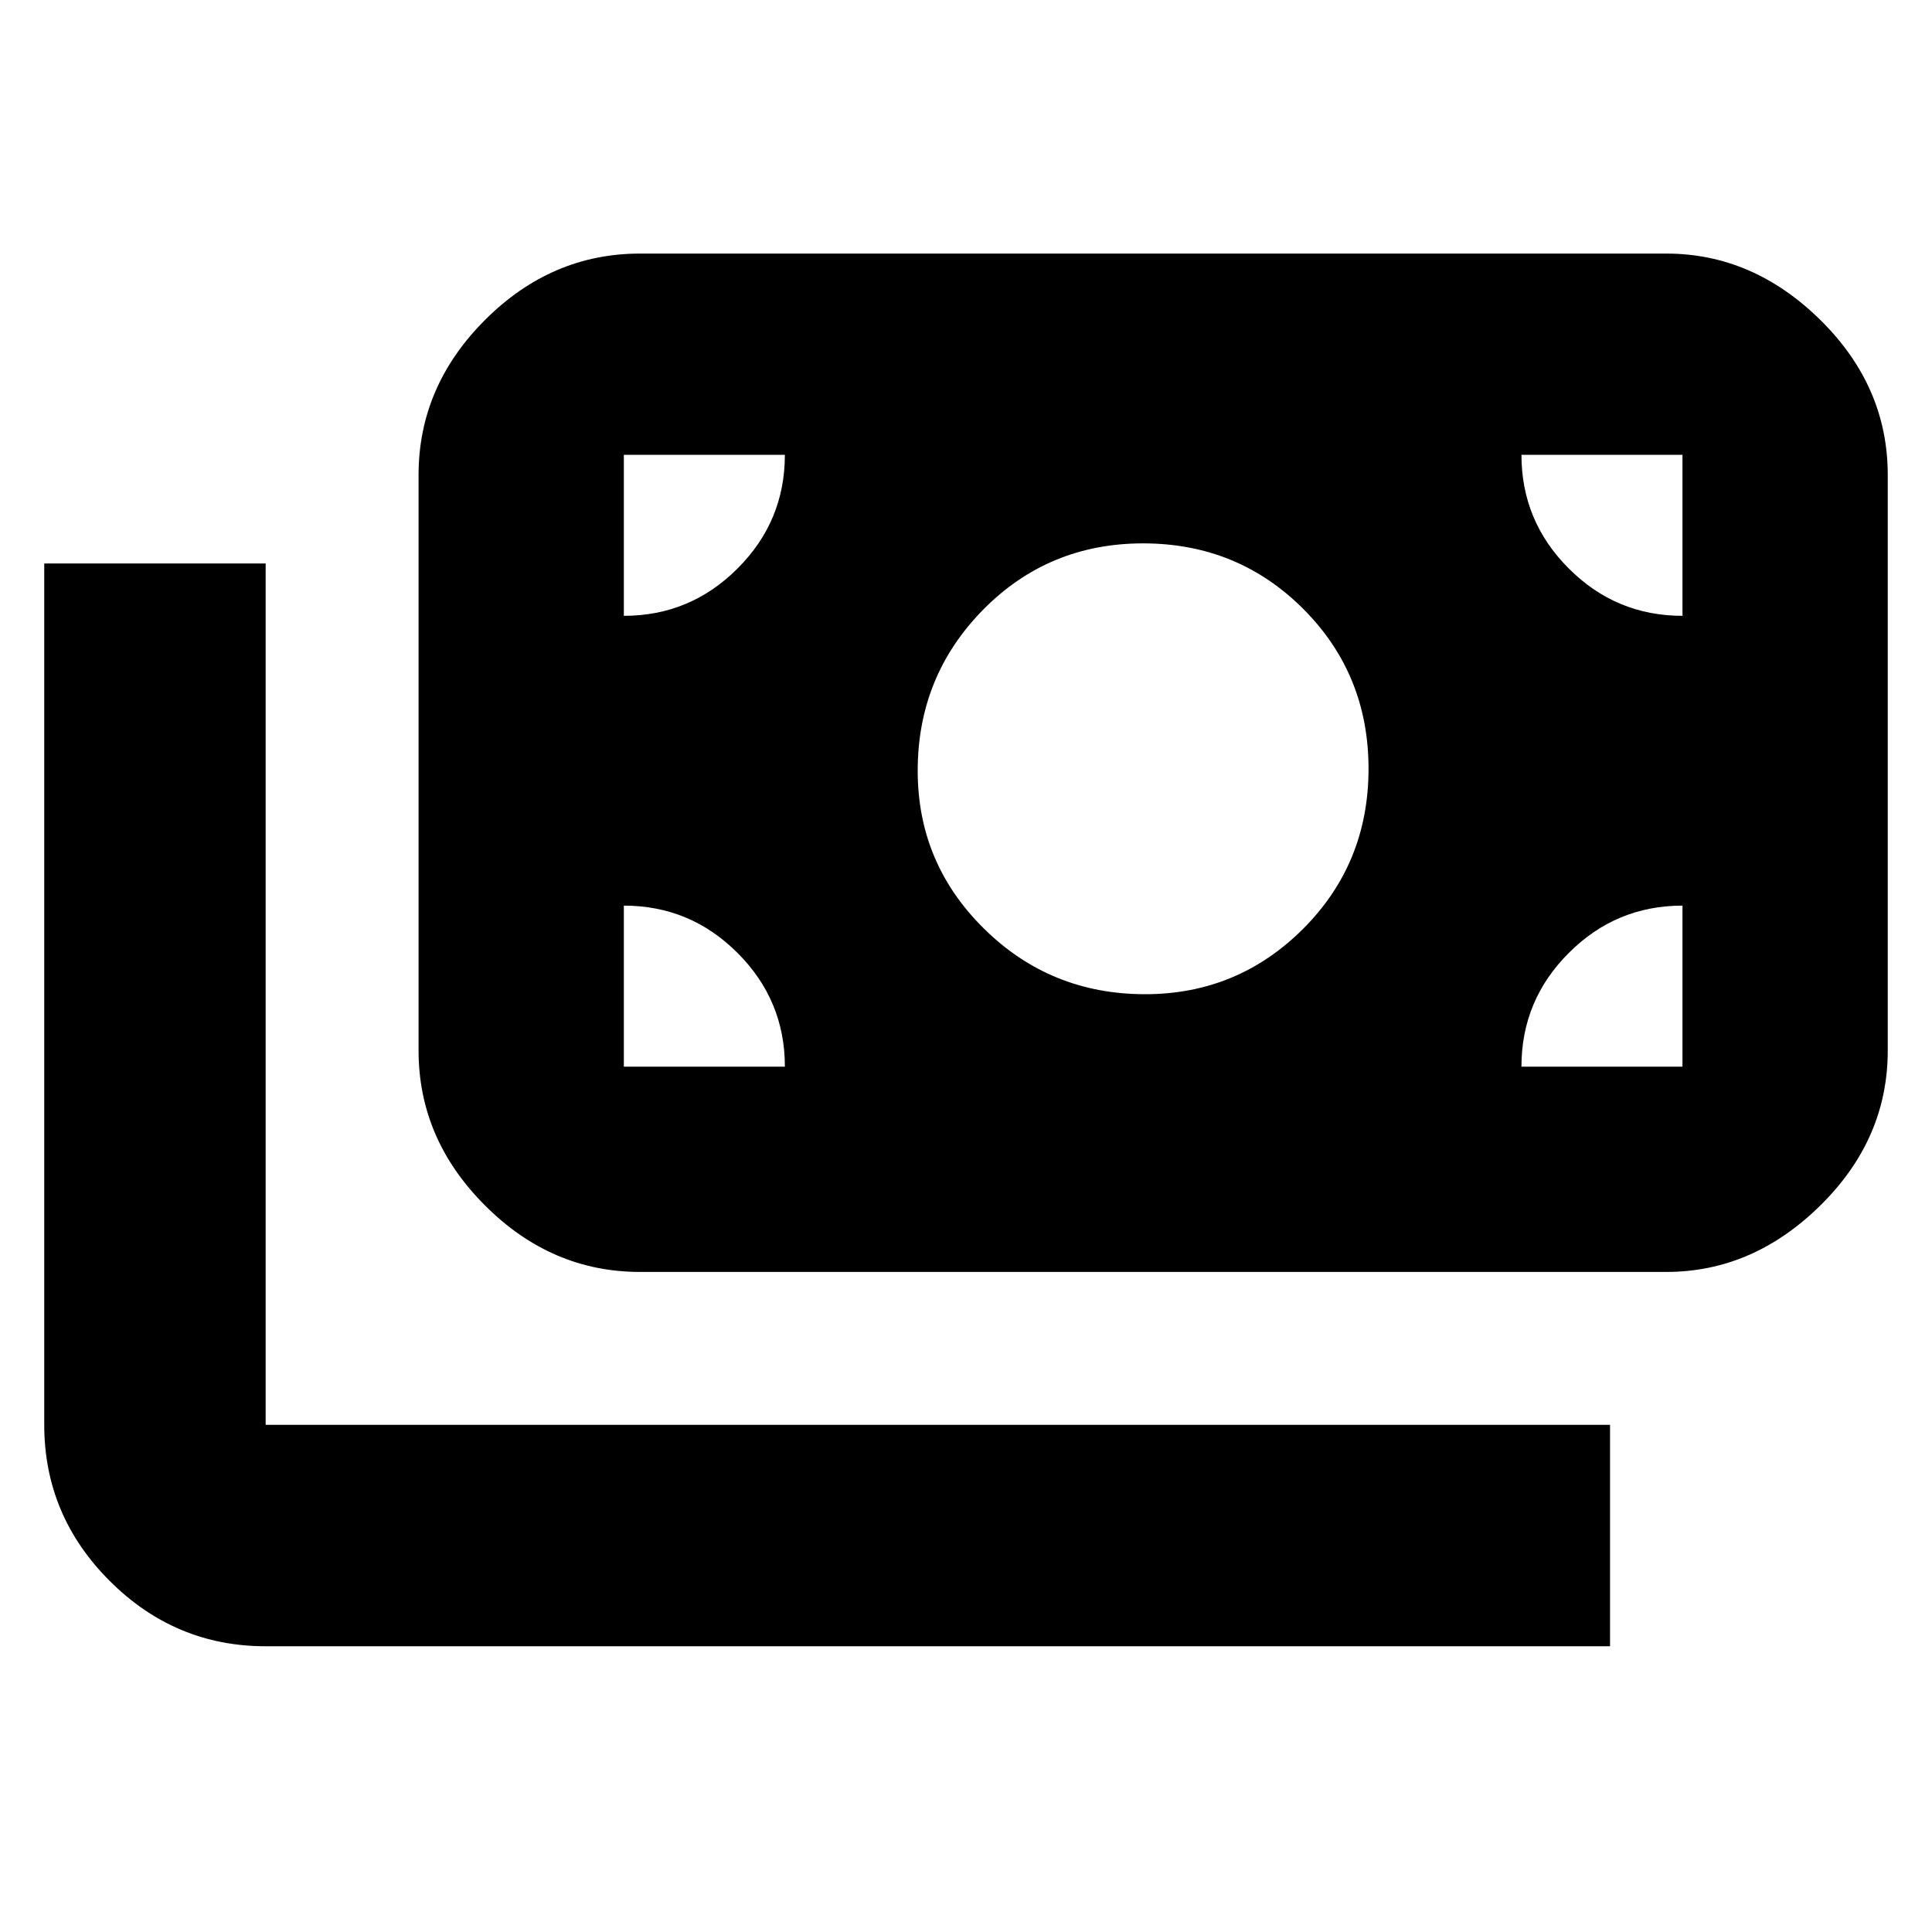 <svg xmlns="http://www.w3.org/2000/svg" height="20" width="20"><path d="M2.75 17.042Q1.812 17.042 1.135 16.365Q0.458 15.688 0.458 14.75V5.833H2.75V14.75Q2.75 14.75 2.75 14.75Q2.75 14.75 2.75 14.75H16.667V17.042ZM6.625 13.167Q5.708 13.167 5.021 12.479Q4.333 11.792 4.333 10.875V4.917Q4.333 4 5.021 3.312Q5.708 2.625 6.625 2.625H17.25Q18.146 2.625 18.844 3.312Q19.542 4 19.542 4.917V10.875Q19.542 11.792 18.844 12.479Q18.146 13.167 17.25 13.167ZM6.458 11.042H8.125Q8.125 10.354 7.635 9.865Q7.146 9.375 6.458 9.375V11.042Q6.458 11.042 6.458 11.042Q6.458 11.042 6.458 11.042ZM15.75 11.042H17.417Q17.417 11.042 17.417 11.042Q17.417 11.042 17.417 11.042V9.375Q16.729 9.375 16.24 9.865Q15.75 10.354 15.75 11.042ZM11.854 10.292Q12.812 10.292 13.49 9.615Q14.167 8.938 14.167 7.958Q14.167 6.979 13.49 6.302Q12.812 5.625 11.833 5.625Q10.854 5.625 10.177 6.312Q9.5 7 9.5 7.979Q9.5 8.938 10.188 9.615Q10.875 10.292 11.854 10.292ZM6.458 6.375Q7.146 6.375 7.635 5.885Q8.125 5.396 8.125 4.708H6.458Q6.458 4.708 6.458 4.708Q6.458 4.708 6.458 4.708ZM17.417 6.375V4.708Q17.417 4.708 17.417 4.708Q17.417 4.708 17.417 4.708H15.75Q15.75 5.396 16.24 5.885Q16.729 6.375 17.417 6.375Z"/></svg>
